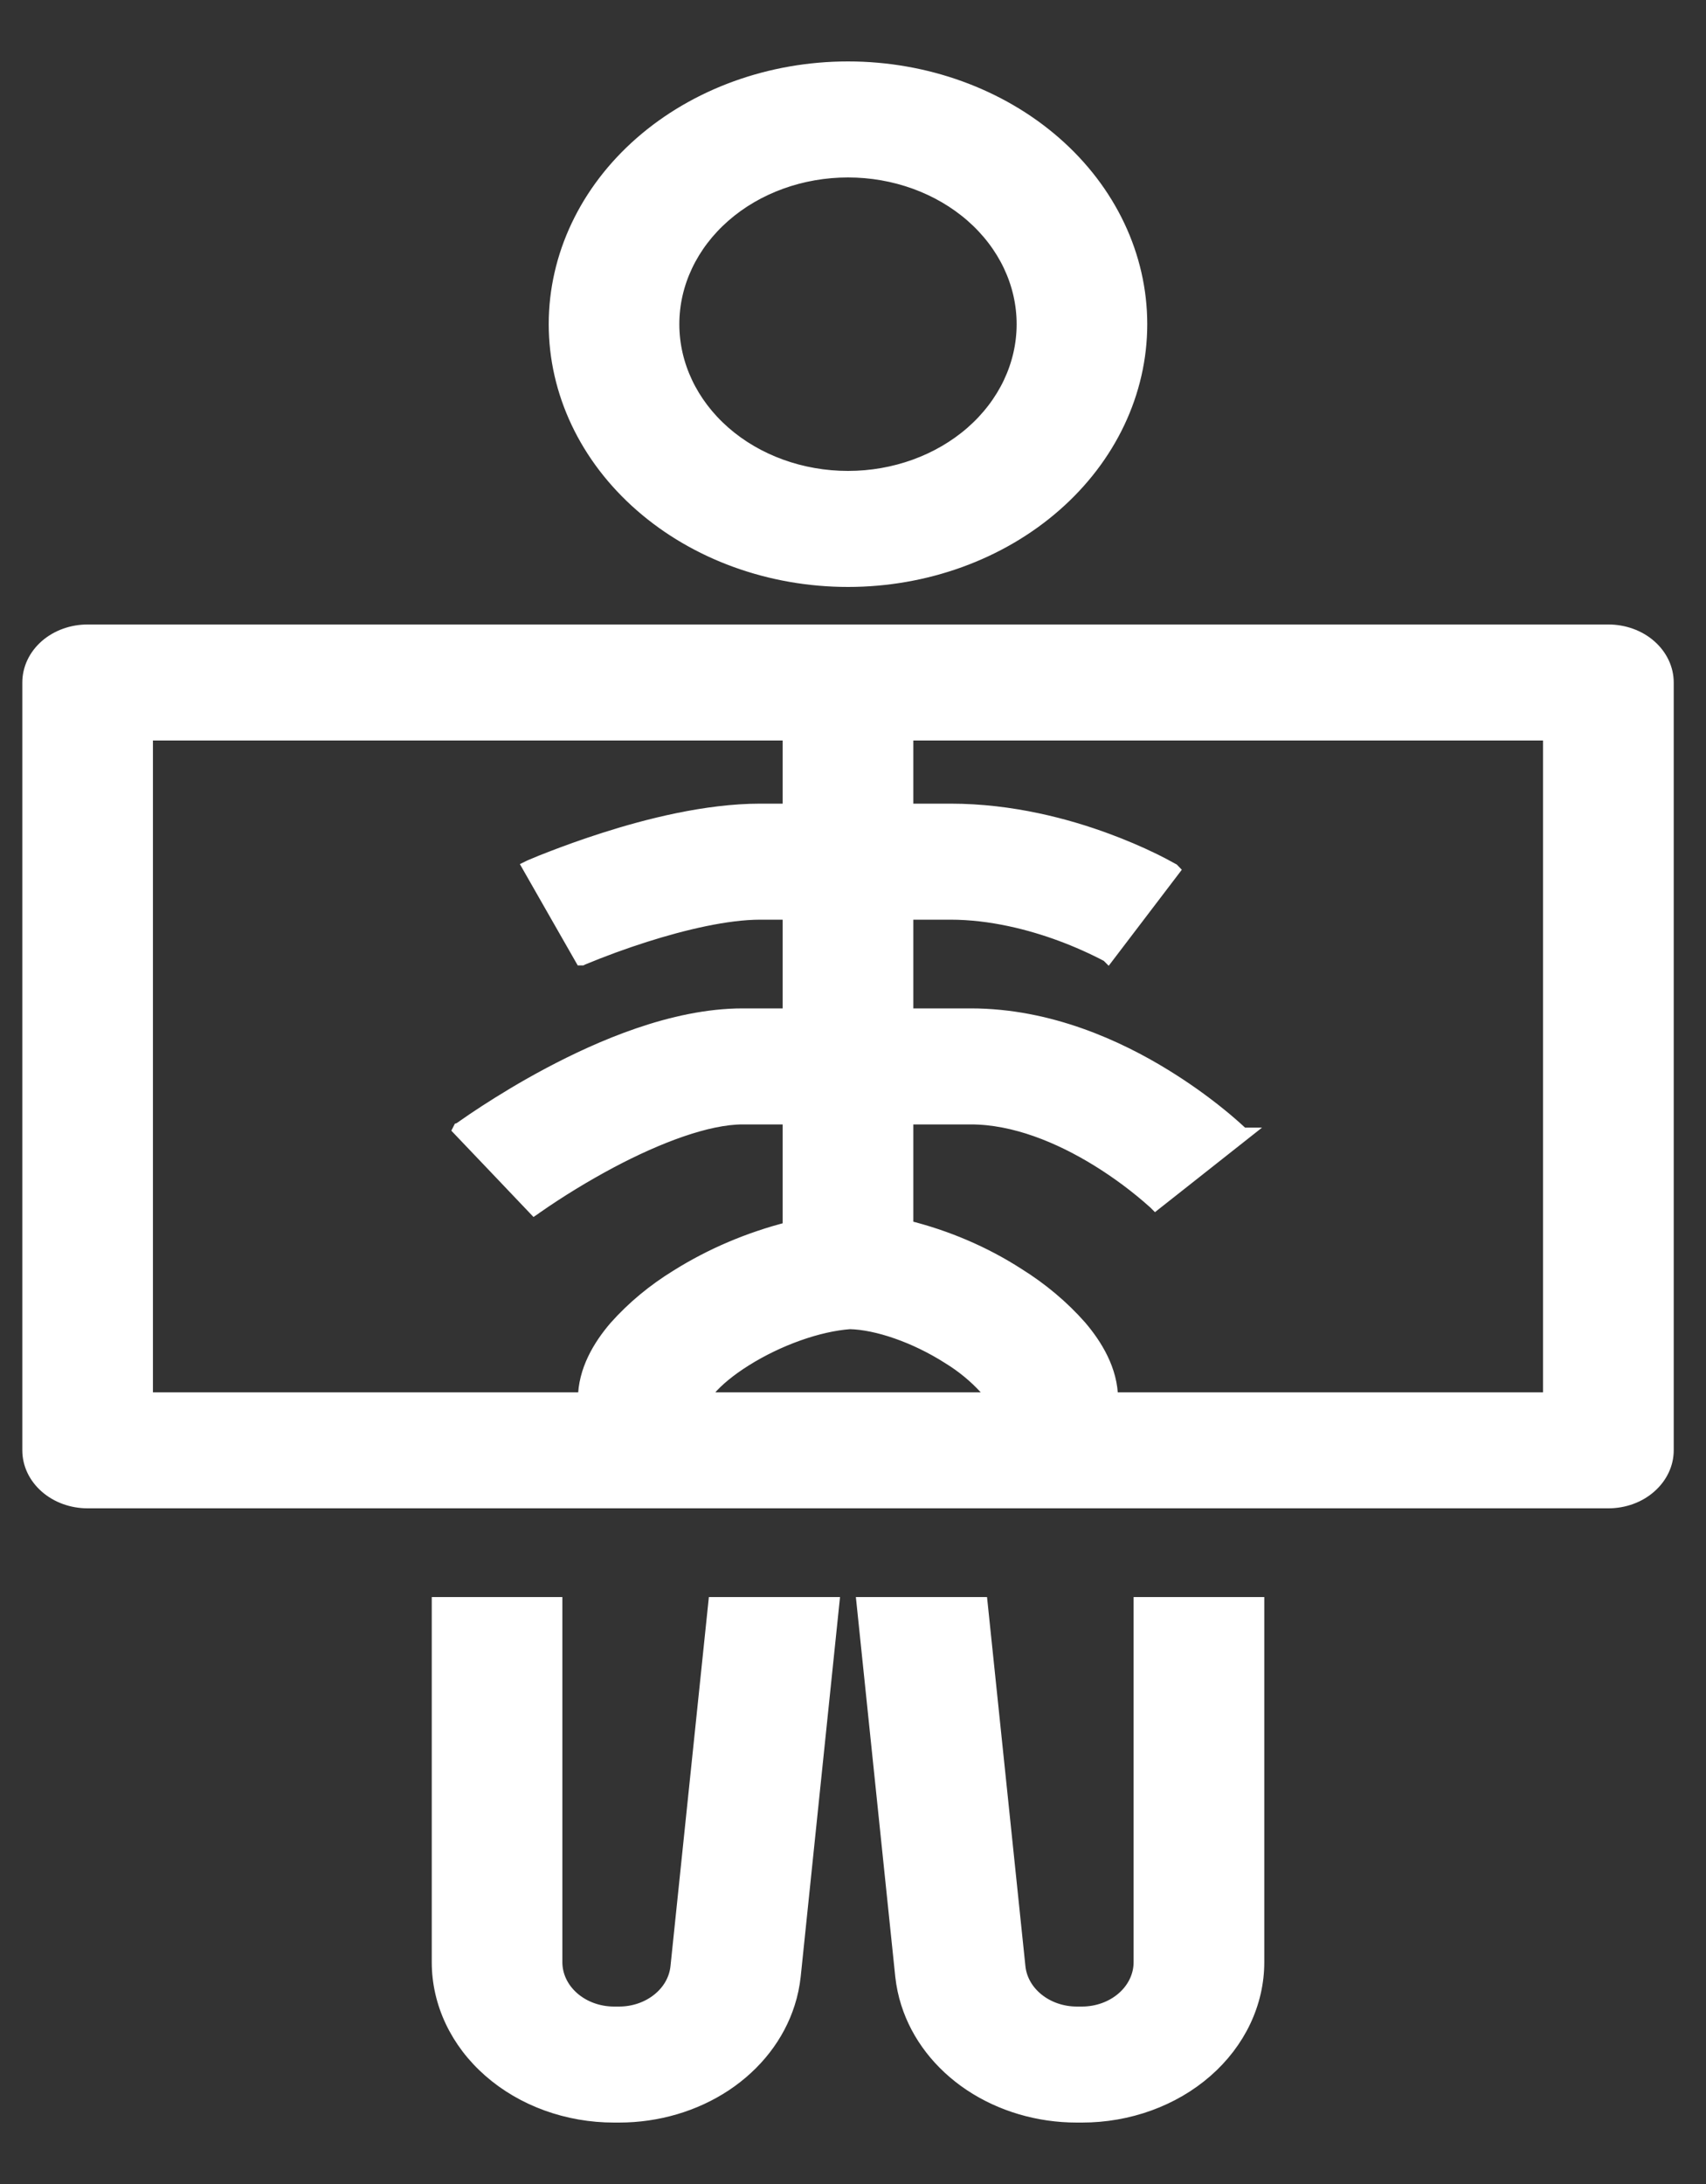 <svg width="25" height="32" viewBox="0 0 25 32" fill="none" xmlns="http://www.w3.org/2000/svg">
<rect x="0" y="0" width="25" height="32" fill="#333333" stroke="none"/>
<path fill-rule="evenodd" clip-rule="evenodd" d="M16.712 4.75C16.712 5.744 16.261 6.698 15.457 7.401C14.653 8.105 13.563 8.5 12.427 8.5C11.29 8.5 10.2 8.105 9.396 7.401C8.592 6.698 8.141 5.744 8.141 4.75C8.141 3.755 8.592 2.801 9.396 2.098C10.2 1.395 11.29 1 12.427 1C13.563 1 14.653 1.395 15.457 2.098C16.261 2.801 16.712 3.755 16.712 4.75V4.75ZM14.998 4.75C14.998 5.346 14.727 5.919 14.245 6.341C13.762 6.763 13.108 7 12.427 7C11.745 7 11.09 6.763 10.608 6.341C10.126 5.919 9.855 5.346 9.855 4.75C9.855 4.153 10.126 3.581 10.608 3.159C11.09 2.737 11.745 2.5 12.427 2.5C13.108 2.5 13.762 2.737 14.245 3.159C14.727 3.581 14.998 4.153 14.998 4.75V4.75Z" fill="white" stroke="white" stroke-width="0.2"/>
<path d="M6.427 28.75V23.5H8.141V28.75C8.141 28.949 8.231 29.139 8.392 29.28C8.553 29.421 8.771 29.5 8.998 29.5H9.073C9.286 29.5 9.492 29.43 9.65 29.303C9.808 29.177 9.906 29.004 9.925 28.817L10.478 23.5H12.199L11.634 28.954C11.619 29.088 11.592 29.221 11.55 29.351C11.4 29.825 11.076 30.243 10.629 30.541C10.181 30.839 9.634 31 9.072 31H8.998C8.316 31 7.662 30.763 7.18 30.341C6.697 29.919 6.427 29.346 6.427 28.75Z" fill="white" stroke="white" stroke-width="0.2"/>
<path d="M14.927 28.817L14.374 23.5H12.653L13.219 28.954C13.234 29.088 13.261 29.221 13.303 29.351C13.453 29.825 13.777 30.243 14.224 30.541C14.672 30.839 15.218 31 15.78 31H15.855C16.537 31 17.191 30.763 17.673 30.341C18.156 29.919 18.427 29.346 18.427 28.75V23.5H16.712V28.75C16.712 28.949 16.622 29.139 16.461 29.28C16.3 29.421 16.082 29.5 15.855 29.5H15.78C15.567 29.5 15.36 29.43 15.202 29.303C15.044 29.177 14.946 29.004 14.927 28.817V28.817Z" fill="white" stroke="white" stroke-width="0.2"/>
<path fill-rule="evenodd" clip-rule="evenodd" d="M1.284 9.25C1.056 9.25 0.838 9.329 0.678 9.469C0.517 9.61 0.427 9.801 0.427 10V21.25C0.427 21.449 0.517 21.639 0.678 21.78C0.838 21.921 1.056 22 1.284 22H23.569C23.797 22 24.015 21.921 24.175 21.78C24.336 21.639 24.427 21.449 24.427 21.25V10C24.427 9.801 24.336 9.61 24.175 9.469C24.015 9.329 23.797 9.25 23.569 9.25H1.284ZM2.141 10.75V20.5H8.569C8.569 20.081 8.792 19.718 9.022 19.45C9.278 19.162 9.582 18.91 9.923 18.701C10.422 18.388 10.979 18.151 11.569 18.001V16.375H10.884C10.367 16.375 9.643 16.648 8.949 17.016C8.566 17.22 8.198 17.445 7.848 17.689L7.835 17.699L7.832 17.701L7.284 17.125L6.735 16.549L6.736 16.547L6.739 16.546L6.745 16.541L6.767 16.526C6.882 16.445 7 16.365 7.119 16.288C7.351 16.138 7.679 15.935 8.061 15.733C8.781 15.352 9.858 14.875 10.884 14.875H11.569V13.375H11.141C10.652 13.375 10.018 13.525 9.452 13.705C9.141 13.804 8.835 13.916 8.536 14.04L8.526 14.045H8.524L8.141 13.375L7.758 12.704L7.76 12.703L7.766 12.7L7.784 12.692C7.882 12.65 7.981 12.61 8.081 12.572C8.275 12.497 8.549 12.396 8.866 12.295C9.477 12.1 10.343 11.875 11.141 11.875H11.569V10.75H2.141ZM13.284 16.375H14.226C14.868 16.375 15.528 16.649 16.081 16.989C16.384 17.176 16.667 17.387 16.926 17.62L16.933 17.627L17.569 17.125L18.206 16.622L18.204 16.622L18.203 16.619L18.197 16.613L18.178 16.596C18.083 16.508 17.985 16.423 17.884 16.341C17.626 16.131 17.353 15.938 17.065 15.761C16.397 15.35 15.385 14.875 14.226 14.875H13.284V13.375H13.927C14.521 13.375 15.101 13.525 15.549 13.691C15.786 13.779 16.015 13.881 16.235 13.997L16.237 13.999L16.712 13.375L17.187 12.751L17.186 12.75L17.184 12.748L17.178 12.745L17.16 12.735C17.077 12.689 16.992 12.644 16.906 12.602C16.682 12.493 16.451 12.395 16.214 12.308C15.646 12.098 14.832 11.875 13.927 11.875H13.284V10.75H22.712V20.5H16.284C16.284 20.078 16.054 19.709 15.824 19.44C15.565 19.147 15.258 18.89 14.913 18.675C14.422 18.359 13.87 18.123 13.284 17.978V16.375ZM14.563 20.5C14.534 20.443 14.497 20.389 14.453 20.341C14.296 20.168 14.111 20.015 13.904 19.888C13.411 19.573 12.85 19.384 12.454 19.375C11.988 19.409 11.402 19.619 10.922 19.92C10.682 20.07 10.502 20.223 10.391 20.353C10.35 20.398 10.315 20.447 10.289 20.5H14.563V20.5Z" fill="white" stroke="white" stroke-width="0.2"/>
</svg>